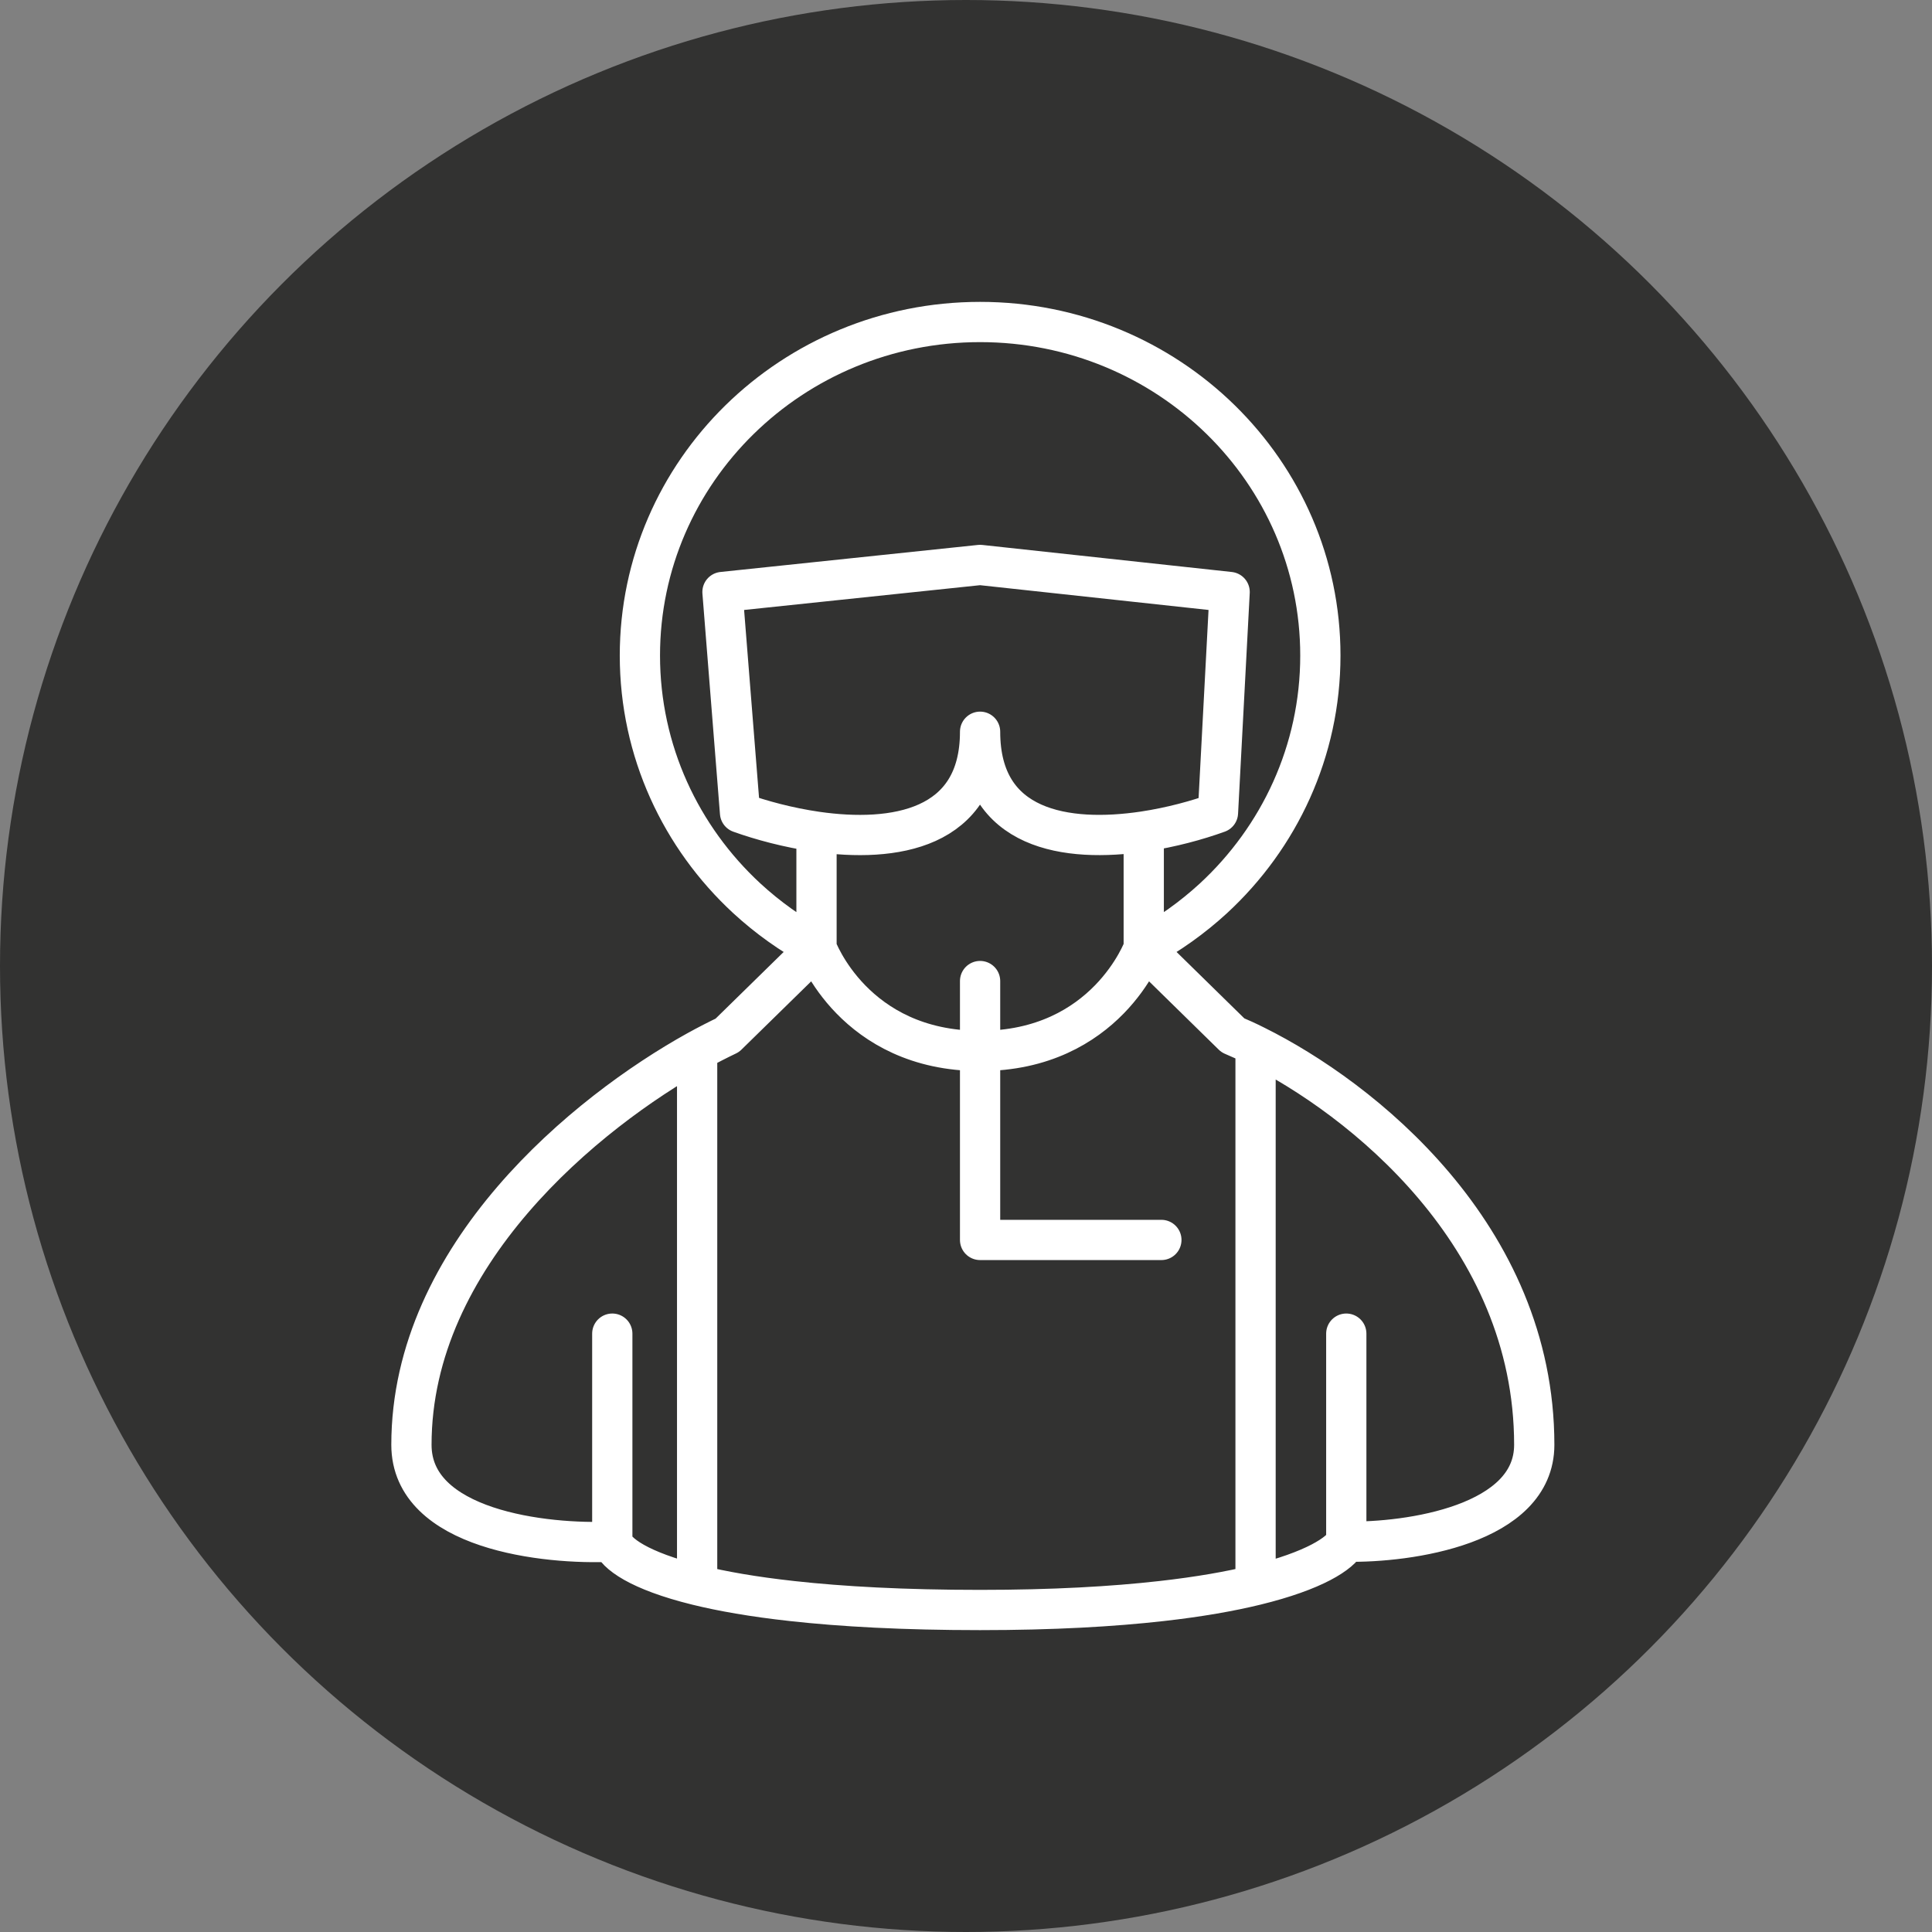 <svg width="24" height="24" viewBox="0 0 24 24" fill="none" xmlns="http://www.w3.org/2000/svg">
<rect x="0" y="0" width="24" height="24" fill="#808080" stroke="none"/>
<circle cx="12" cy="12" r="12" fill="#323231"/>
<path d="M10.143 11.776C9.827 11.606 9.537 11.398 9.277 11.159C8.459 10.403 7.949 9.331 7.949 8.143C7.949 5.855 9.841 4 12.175 4C14.51 4 16.402 5.855 16.402 8.143C16.402 9.331 15.892 10.403 15.074 11.159C14.814 11.398 14.523 11.606 14.208 11.776M10.143 11.776V10.332M10.143 11.776C10.143 11.776 10.605 13.055 12.175 13.055M10.143 11.776L9.035 12.861C8.92 12.916 8.794 12.98 8.66 13.054M14.208 11.776V10.329M14.208 11.776C14.208 11.776 13.745 13.055 12.175 13.055M14.208 11.776L15.315 12.861C15.403 12.898 15.498 12.941 15.597 12.991M10.143 10.332C9.793 10.281 9.458 10.191 9.193 10.096L8.975 7.354L12.175 7.018L15.275 7.354L15.13 10.096C14.873 10.189 14.548 10.278 14.208 10.329M10.143 10.332C11.105 10.47 12.175 10.306 12.175 9.09C12.175 10.314 13.25 10.472 14.208 10.329M12.175 13.055V12.187M12.175 13.055V15.403H14.427M7.606 19.151C6.774 19.191 5.111 19.005 5.111 17.948C5.111 15.589 7.285 13.817 8.66 13.054M7.606 19.151V16.567M7.606 19.151C7.647 19.295 7.933 19.512 8.66 19.691M16.724 19.151C17.503 19.165 19.059 18.942 19.059 17.948C19.059 15.337 16.903 13.639 15.597 12.991M16.724 19.151V16.567M16.724 19.151C16.653 19.295 16.331 19.512 15.597 19.691M15.597 19.691C15.285 19.767 14.899 19.836 14.427 19.889C13.825 19.957 13.083 20 12.175 20C11.223 20 10.455 19.957 9.841 19.889C9.358 19.836 8.969 19.767 8.66 19.691M15.597 19.691V12.991M8.66 19.691V13.054" stroke="white" stroke-width="0.5" stroke-linecap="round" stroke-linejoin="round"/>
</svg>
